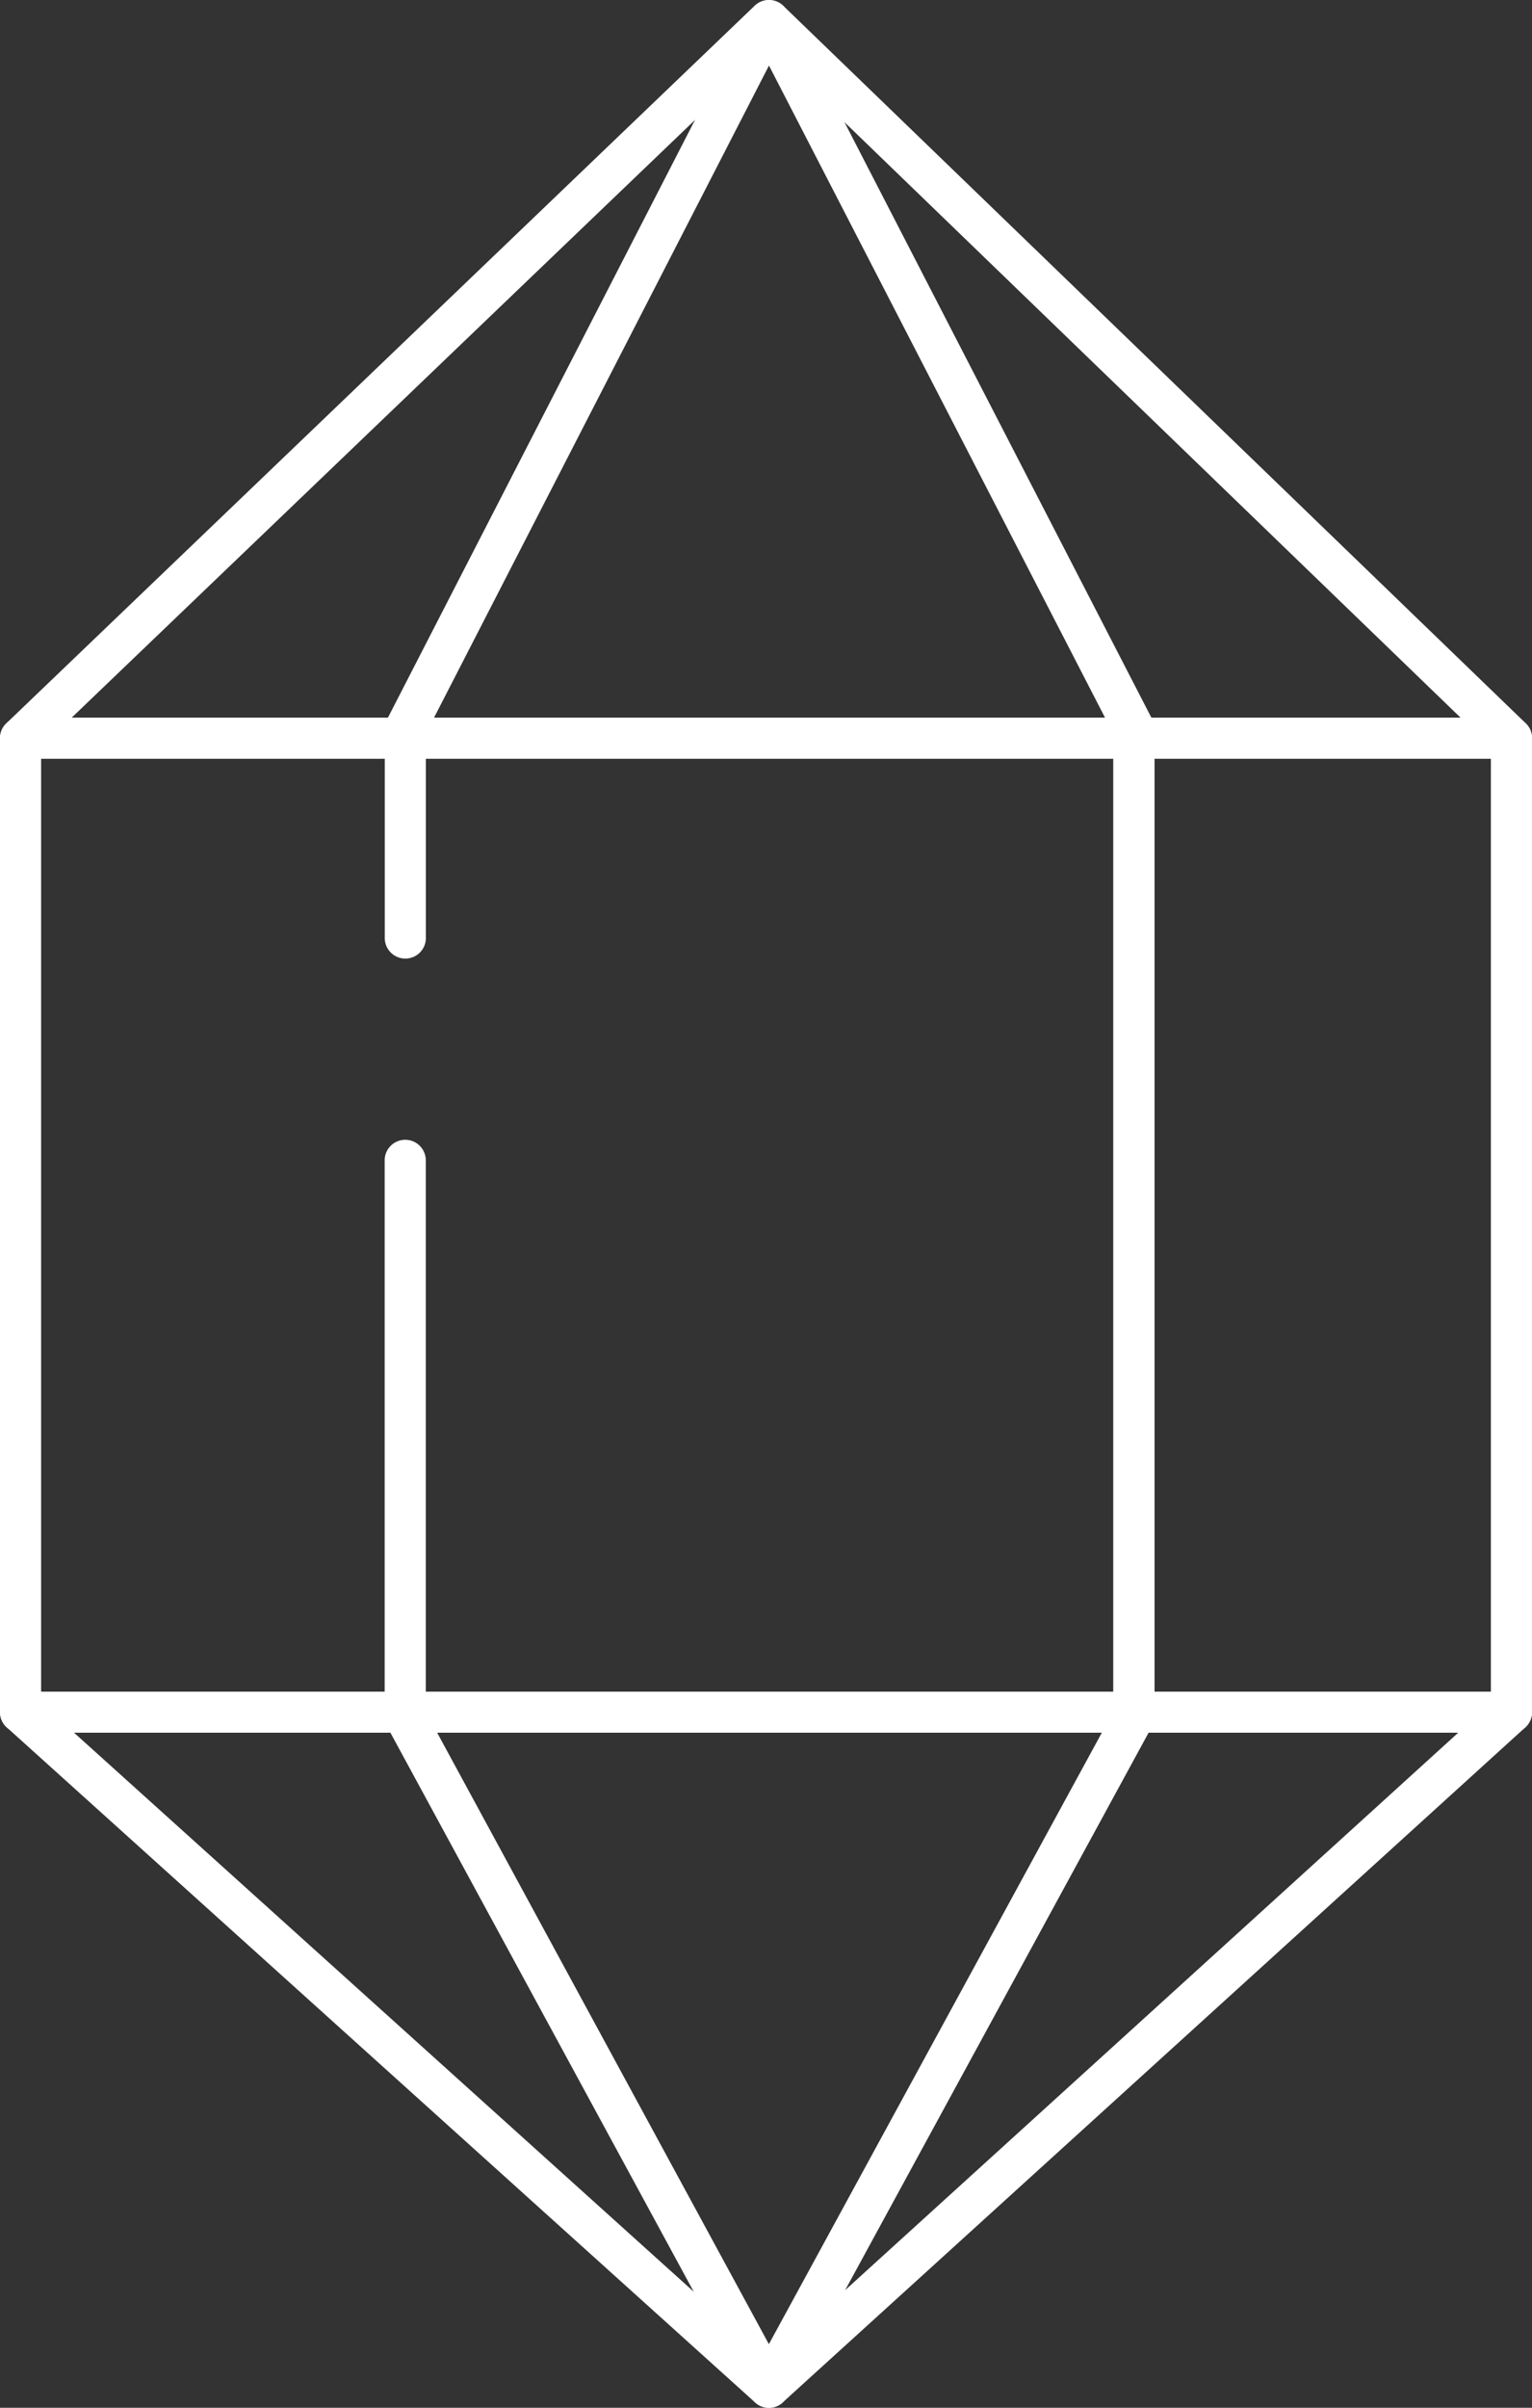 <svg id="Group_113" data-name="Group 113" xmlns="http://www.w3.org/2000/svg" width="65.193" height="102.371" viewBox="0 0 65.193 102.371">
  <rect x="0" y="0" width="65.193" height="102.371" fill="#333333" stroke="none"/>
  <defs>
    <style>
      .cls-1 {
        fill: #fff;
      }
    </style>
  </defs>
  <path id="Path_29" data-name="Path 29" class="cls-1" d="M1.75,13.9,32.719,41.811,63.443,13.9V-26.748L32.719-56.418,1.75-26.748ZM32.721,43.865a.875.875,0,0,1-.586-.226L.289,14.936A.876.876,0,0,1,0,14.287V-27.12a.881.881,0,0,1,.269-.632l31.845-30.51a.876.876,0,0,1,1.214,0l31.6,30.51a.872.872,0,0,1,.268.63V14.287a.88.88,0,0,1-.287.647l-31.6,28.7a.869.869,0,0,1-.588.227" transform="translate(0 58.506)"/>
  <path id="Path_30" data-name="Path 30" class="cls-1" d="M64.317-39.319H.875A.875.875,0,0,1,0-40.194a.875.875,0,0,1,.875-.875H64.317a.875.875,0,0,1,.875.875.875.875,0,0,1-.875.875" transform="translate(0 71.58)"/>
  <path id="Path_31" data-name="Path 31" class="cls-1" d="M64.317-15.655H.875A.875.875,0,0,1,0-16.529.875.875,0,0,1,.875-17.4H64.317a.875.875,0,0,1,.875.875.875.875,0,0,1-.875.875" transform="translate(0 89.323)"/>
  <path id="Path_32" data-name="Path 32" class="cls-1" d="M25.707,43.865a.873.873,0,0,1-.768-.458L9.462,14.908a.867.867,0,0,1-.107-.416V-9.172a.875.875,0,0,1,.875-.875.874.874,0,0,1,.875.875V14.27l14.6,26.888L40.359,14.27V-27.317L25.709-55.72l-14.6,28.4v8.693a.874.874,0,0,1-.875.875.875.875,0,0,1-.875-.875v-8.9a.864.864,0,0,1,.1-.4l15.477-30.1a.872.872,0,0,1,.777-.474.871.871,0,0,1,.777.474l15.527,30.1a.886.886,0,0,1,.1.4v42.02A.85.85,0,0,1,42,14.91l-15.527,28.5a.873.873,0,0,1-.768.457" transform="translate(7.014 58.507)"/>
</svg>
